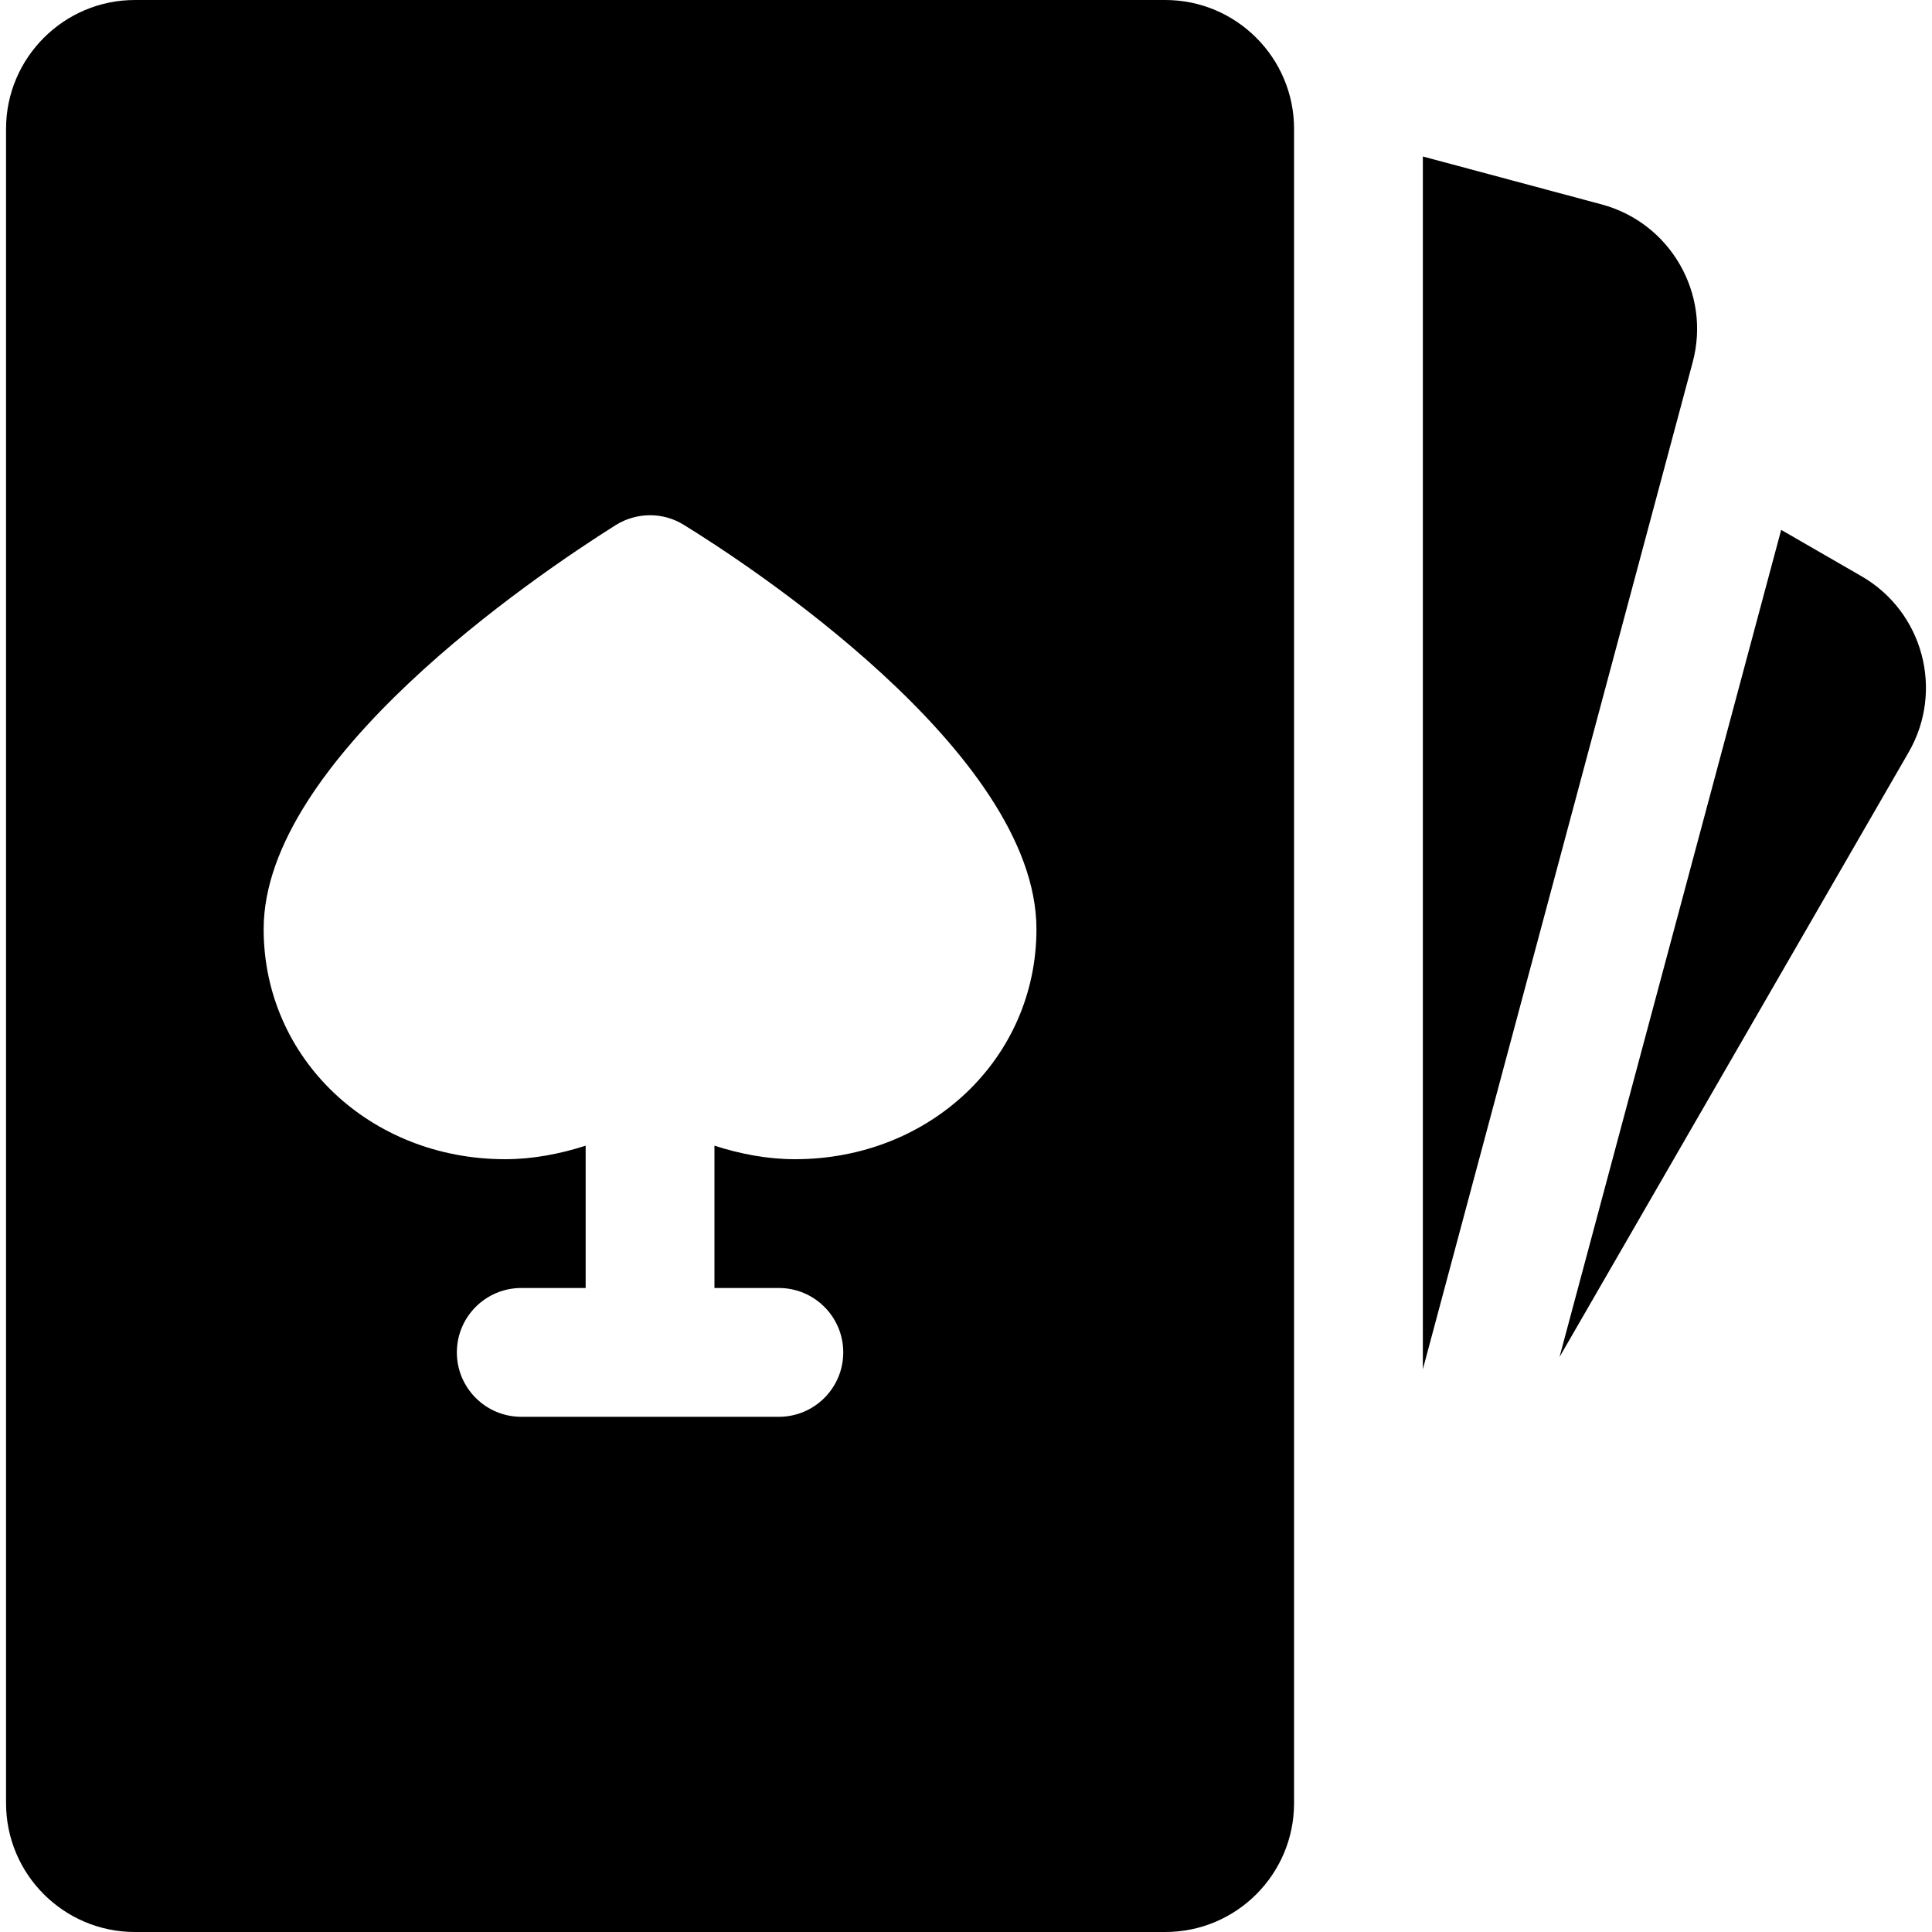 <?xml version="1.0" encoding="iso-8859-1"?>
<!-- Generator: Adobe Illustrator 19.0.0, SVG Export Plug-In . SVG Version: 6.00 Build 0)  -->
<svg version="1.1" id="Capa_1" xmlns="http://www.w3.org/2000/svg" xmlns:xlink="http://www.w3.org/1999/xlink" x="0px" y="0px"
	 viewBox="0 0 480 480" style="enable-background:new 0 0 480 480;" xml:space="preserve">
<g>
	<g>
		<path d="M289.504,0h-256c-17.632,0-32,14.368-32,32v416c0,17.664,14.368,32,32,32h256c17.664,0,32-14.336,32-32V32
			C321.504,14.368,307.168,0,289.504,0z M197.504,288c-6.816,0-13.536-1.28-20-3.36V320h16c8.832,0,16,7.168,16,16
			c0,8.832-7.168,16-16,16h-64c-8.832,0-16-7.168-16-16c0-8.832,7.168-16,16-16h16v-35.36c-6.464,2.08-13.184,3.36-20,3.36
			c-33.632,0-60-25.088-60-57.152c0-42.016,66.944-87.456,87.456-100.384c5.184-3.232,11.744-3.296,16.928-0.064
			c14.656,8.992,87.616,56.288,87.616,100.448C257.504,262.912,231.136,288,197.504,288z"/>
	</g>
</g>
<g>
	<g>
		<path d="M397.92,50.784L353.504,38.88v301.312l67.04-250.208C425.12,72.928,414.976,55.36,397.92,50.784z"/>
	</g>
</g>
<g>
	<g>
		<path d="M462.496,143.168l-19.968-11.52l-55.072,205.504l86.752-150.272C483.04,171.552,477.792,152,462.496,143.168z"/>
	</g>
</g>
<g>
</g>
<g>
</g>
<g>
</g>
<g>
</g>
<g>
</g>
<g>
</g>
<g>
</g>
<g>
</g>
<g>
</g>
<g>
</g>
<g>
</g>
<g>
</g>
<g>
</g>
<g>
</g>
<g>
</g>
</svg>

